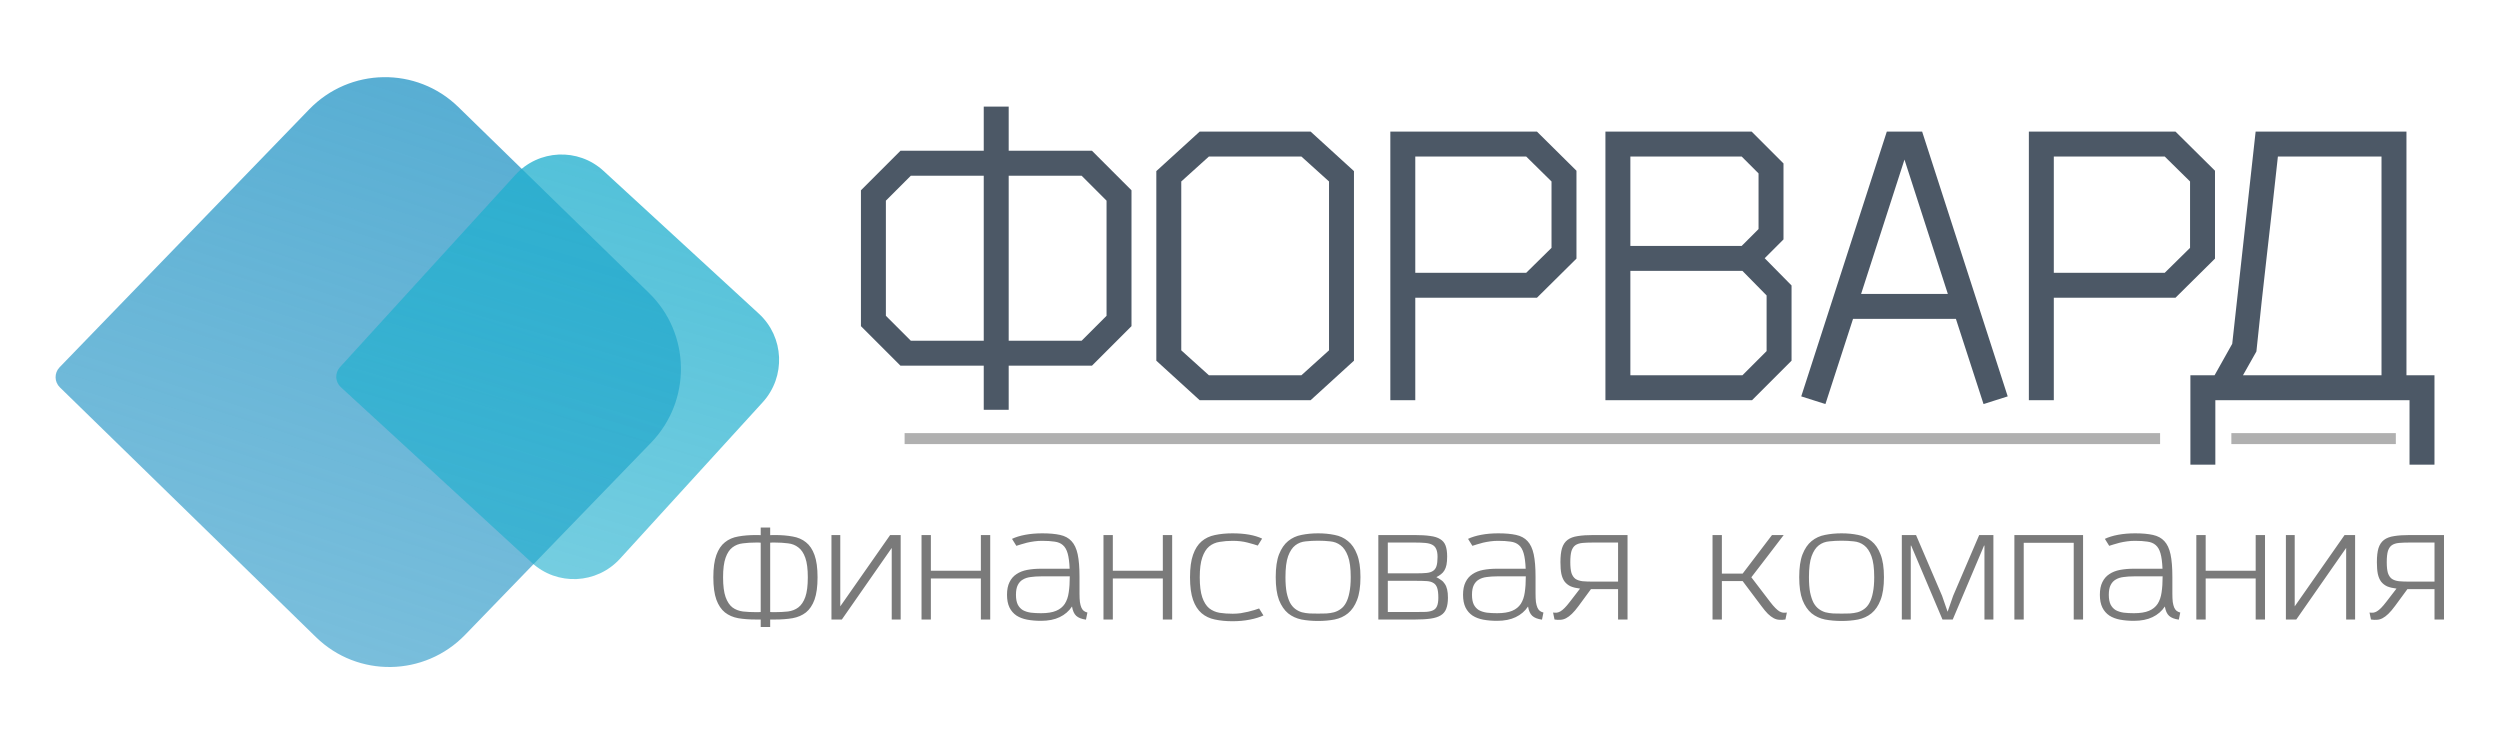 <svg width="456" height="134" viewBox="0 0 456 134" fill="none" xmlns="http://www.w3.org/2000/svg">
<line x1="165" y1="80" x2="394" y2="80" stroke="black" stroke-opacity="0.31" stroke-width="2"/>
<line x1="407" y1="80" x2="437" y2="80" stroke="black" stroke-opacity="0.31" stroke-width="2"/>
<path d="M138.753 114.368V113H137.865C136.681 113 135.609 112.92 134.649 112.76C133.705 112.584 132.897 112.232 132.225 111.704C131.553 111.16 131.033 110.384 130.665 109.376C130.297 108.352 130.113 106.992 130.113 105.296C130.113 103.6 130.297 102.248 130.665 101.24C131.033 100.216 131.553 99.44 132.225 98.912C132.897 98.368 133.705 98.016 134.649 97.856C135.609 97.68 136.681 97.592 137.865 97.592C138.009 97.592 138.153 97.592 138.297 97.592C138.457 97.592 138.609 97.6 138.753 97.616V96.224H140.481V97.616C140.625 97.6 140.769 97.592 140.913 97.592C141.057 97.592 141.209 97.592 141.369 97.592C142.537 97.592 143.601 97.68 144.561 97.856C145.521 98.016 146.337 98.368 147.009 98.912C147.681 99.44 148.201 100.216 148.569 101.24C148.937 102.248 149.121 103.6 149.121 105.296C149.121 106.992 148.937 108.352 148.569 109.376C148.201 110.384 147.681 111.16 147.009 111.704C146.337 112.232 145.521 112.584 144.561 112.76C143.601 112.92 142.537 113 141.369 113C141.209 113 141.057 113 140.913 113C140.769 113.016 140.625 113.016 140.481 113V114.368H138.753ZM140.481 111.632C140.609 111.648 140.745 111.656 140.889 111.656C141.033 111.656 141.177 111.656 141.321 111.656C142.185 111.656 142.985 111.616 143.721 111.536C144.457 111.44 145.089 111.192 145.617 110.792C146.161 110.376 146.585 109.744 146.889 108.896C147.193 108.032 147.345 106.832 147.345 105.296C147.345 103.776 147.193 102.592 146.889 101.744C146.585 100.88 146.161 100.248 145.617 99.848C145.089 99.432 144.457 99.184 143.721 99.104C142.985 99.008 142.185 98.96 141.321 98.96C141.177 98.96 141.033 98.96 140.889 98.96C140.745 98.96 140.609 98.968 140.481 98.984V111.632ZM138.753 98.984C138.609 98.968 138.465 98.96 138.321 98.96C138.177 98.96 138.041 98.96 137.913 98.96C137.049 98.96 136.249 99.008 135.513 99.104C134.777 99.184 134.137 99.432 133.593 99.848C133.065 100.248 132.649 100.88 132.345 101.744C132.041 102.592 131.889 103.776 131.889 105.296C131.889 106.832 132.041 108.032 132.345 108.896C132.649 109.744 133.065 110.376 133.593 110.792C134.137 111.192 134.777 111.44 135.513 111.536C136.249 111.616 137.049 111.656 137.913 111.656C138.041 111.656 138.177 111.656 138.321 111.656C138.465 111.656 138.609 111.648 138.753 111.632V98.984ZM162.65 113V99.944L153.554 113H151.658V97.592H153.266V110.6L162.362 97.592H164.282V113H162.65ZM178.911 113V105.512H169.791V113H168.087V97.592H169.791V104.096H178.911V97.592H180.615V113H178.911ZM198.079 113.024C197.279 112.912 196.687 112.68 196.303 112.328C195.919 111.976 195.663 111.408 195.535 110.624C194.975 111.472 194.223 112.12 193.279 112.568C192.351 113.016 191.215 113.24 189.871 113.24C188.959 113.24 188.119 113.168 187.351 113.024C186.599 112.88 185.951 112.632 185.407 112.28C184.863 111.912 184.439 111.424 184.135 110.816C183.831 110.192 183.679 109.416 183.679 108.488C183.679 107.56 183.831 106.792 184.135 106.184C184.439 105.56 184.863 105.072 185.407 104.72C185.951 104.352 186.599 104.096 187.351 103.952C188.119 103.808 188.959 103.736 189.871 103.736H195.103C195.055 102.552 194.935 101.624 194.743 100.952C194.551 100.264 194.255 99.752 193.855 99.416C193.471 99.08 192.967 98.872 192.343 98.792C191.735 98.696 190.975 98.648 190.063 98.648C189.583 98.648 189.111 98.68 188.647 98.744C188.183 98.808 187.743 98.888 187.327 98.984C186.927 99.08 186.559 99.184 186.223 99.296C185.887 99.392 185.607 99.48 185.383 99.56L184.591 98.288C185.263 97.968 186.071 97.72 187.015 97.544C187.959 97.368 188.991 97.28 190.111 97.28C191.407 97.28 192.487 97.376 193.351 97.568C194.231 97.76 194.927 98.136 195.439 98.696C195.967 99.256 196.343 100.056 196.567 101.096C196.791 102.136 196.903 103.504 196.903 105.2V105.584V108.272C196.903 108.88 196.927 109.392 196.975 109.808C197.039 110.208 197.127 110.544 197.239 110.816C197.351 111.072 197.495 111.272 197.671 111.416C197.863 111.56 198.087 111.664 198.343 111.728L198.079 113.024ZM195.127 105.128H189.871C189.199 105.128 188.583 105.168 188.023 105.248C187.463 105.312 186.983 105.464 186.583 105.704C186.183 105.928 185.871 106.264 185.647 106.712C185.423 107.144 185.311 107.736 185.311 108.488C185.311 109.24 185.423 109.84 185.647 110.288C185.871 110.72 186.183 111.056 186.583 111.296C186.999 111.52 187.487 111.672 188.047 111.752C188.607 111.816 189.223 111.848 189.895 111.848C191.031 111.848 191.943 111.704 192.631 111.416C193.319 111.128 193.847 110.704 194.215 110.144C194.583 109.568 194.823 108.872 194.935 108.056C195.063 107.224 195.127 106.264 195.127 105.176V105.128ZM212.099 113V105.512H202.979V113H201.275V97.592H202.979V104.096H212.099V97.592H213.803V113H212.099ZM230.451 112.256C229.779 112.576 228.947 112.832 227.955 113.024C226.979 113.216 225.931 113.312 224.811 113.312C223.627 113.312 222.555 113.208 221.595 113C220.651 112.808 219.843 112.424 219.171 111.848C218.499 111.272 217.979 110.464 217.611 109.424C217.243 108.368 217.059 106.992 217.059 105.296C217.059 103.6 217.243 102.232 217.611 101.192C217.979 100.136 218.499 99.32 219.171 98.744C219.843 98.168 220.651 97.784 221.595 97.592C222.555 97.384 223.627 97.28 224.811 97.28C227.051 97.28 228.851 97.6 230.211 98.24L229.419 99.512C228.955 99.352 228.323 99.168 227.523 98.96C226.723 98.752 225.835 98.648 224.859 98.648C223.995 98.648 223.195 98.712 222.459 98.84C221.723 98.952 221.083 99.232 220.539 99.68C220.011 100.128 219.595 100.8 219.291 101.696C218.987 102.576 218.835 103.776 218.835 105.296C218.835 106.832 218.987 108.048 219.291 108.944C219.595 109.824 220.011 110.488 220.539 110.936C221.083 111.368 221.723 111.648 222.459 111.776C223.195 111.888 223.995 111.944 224.859 111.944C225.339 111.944 225.819 111.912 226.299 111.848C226.779 111.768 227.227 111.68 227.643 111.584C228.059 111.488 228.443 111.384 228.795 111.272C229.147 111.16 229.435 111.064 229.659 110.984L230.451 112.256ZM240.42 98.624C239.636 98.624 238.884 98.664 238.164 98.744C237.444 98.808 236.812 99.048 236.268 99.464C235.724 99.88 235.284 100.544 234.948 101.456C234.628 102.352 234.468 103.624 234.468 105.272C234.468 106.376 234.54 107.312 234.684 108.08C234.844 108.832 235.052 109.456 235.308 109.952C235.58 110.432 235.9 110.808 236.268 111.08C236.636 111.352 237.036 111.552 237.468 111.68C237.916 111.792 238.388 111.864 238.884 111.896C239.38 111.912 239.892 111.92 240.42 111.92C240.932 111.92 241.436 111.912 241.932 111.896C242.428 111.864 242.892 111.792 243.324 111.68C243.772 111.552 244.18 111.352 244.548 111.08C244.932 110.808 245.252 110.432 245.508 109.952C245.78 109.456 245.988 108.832 246.132 108.08C246.292 107.312 246.372 106.376 246.372 105.272C246.372 103.624 246.204 102.352 245.868 101.456C245.532 100.544 245.084 99.88 244.524 99.464C243.98 99.048 243.348 98.808 242.628 98.744C241.924 98.664 241.188 98.624 240.42 98.624ZM232.692 105.272C232.692 103.544 232.892 102.16 233.292 101.12C233.708 100.064 234.26 99.256 234.948 98.696C235.652 98.12 236.468 97.744 237.396 97.568C238.34 97.376 239.348 97.28 240.42 97.28C241.492 97.28 242.492 97.376 243.42 97.568C244.364 97.744 245.18 98.12 245.868 98.696C246.572 99.256 247.124 100.064 247.524 101.12C247.94 102.16 248.148 103.544 248.148 105.272C248.148 107 247.94 108.392 247.524 109.448C247.124 110.488 246.572 111.296 245.868 111.872C245.18 112.432 244.364 112.808 243.42 113C242.492 113.176 241.492 113.264 240.42 113.264C239.348 113.264 238.34 113.176 237.396 113C236.468 112.808 235.652 112.432 234.948 111.872C234.26 111.296 233.708 110.488 233.292 109.448C232.892 108.392 232.692 107 232.692 105.272ZM251.408 113V97.592H258.008C259.144 97.592 260.096 97.648 260.864 97.76C261.632 97.856 262.24 98.048 262.688 98.336C263.152 98.608 263.48 99 263.672 99.512C263.864 100.024 263.96 100.688 263.96 101.504C263.96 102.112 263.92 102.616 263.84 103.016C263.76 103.416 263.632 103.76 263.456 104.048C263.296 104.32 263.088 104.552 262.832 104.744C262.592 104.936 262.312 105.112 261.992 105.272C262.312 105.432 262.6 105.608 262.856 105.8C263.128 105.976 263.352 106.208 263.528 106.496C263.72 106.768 263.864 107.112 263.96 107.528C264.056 107.928 264.104 108.424 264.104 109.016C264.104 109.832 264 110.504 263.792 111.032C263.6 111.544 263.272 111.944 262.808 112.232C262.344 112.52 261.728 112.72 260.96 112.832C260.192 112.944 259.24 113 258.104 113H251.408ZM258.152 111.632C258.904 111.632 259.544 111.624 260.072 111.608C260.616 111.576 261.056 111.48 261.392 111.32C261.728 111.16 261.968 110.904 262.112 110.552C262.272 110.184 262.352 109.672 262.352 109.016C262.352 108.232 262.28 107.632 262.136 107.216C261.992 106.8 261.76 106.504 261.44 106.328C261.136 106.136 260.736 106.024 260.24 105.992C259.744 105.96 259.144 105.944 258.44 105.944H253.136V111.632H258.152ZM258.44 104.576C259.144 104.576 259.736 104.552 260.216 104.504C260.696 104.456 261.08 104.336 261.368 104.144C261.672 103.952 261.888 103.656 262.016 103.256C262.144 102.856 262.208 102.296 262.208 101.576C262.208 100.984 262.128 100.512 261.968 100.16C261.824 99.808 261.584 99.544 261.248 99.368C260.928 99.192 260.504 99.08 259.976 99.032C259.448 98.984 258.808 98.96 258.056 98.96H253.136V104.576H258.44ZM281.259 113.024C280.459 112.912 279.867 112.68 279.483 112.328C279.099 111.976 278.843 111.408 278.715 110.624C278.155 111.472 277.403 112.12 276.459 112.568C275.531 113.016 274.395 113.24 273.051 113.24C272.139 113.24 271.299 113.168 270.531 113.024C269.779 112.88 269.131 112.632 268.587 112.28C268.043 111.912 267.619 111.424 267.315 110.816C267.011 110.192 266.859 109.416 266.859 108.488C266.859 107.56 267.011 106.792 267.315 106.184C267.619 105.56 268.043 105.072 268.587 104.72C269.131 104.352 269.779 104.096 270.531 103.952C271.299 103.808 272.139 103.736 273.051 103.736H278.283C278.235 102.552 278.115 101.624 277.923 100.952C277.731 100.264 277.435 99.752 277.035 99.416C276.651 99.08 276.147 98.872 275.523 98.792C274.915 98.696 274.155 98.648 273.243 98.648C272.763 98.648 272.291 98.68 271.827 98.744C271.363 98.808 270.923 98.888 270.507 98.984C270.107 99.08 269.739 99.184 269.403 99.296C269.067 99.392 268.787 99.48 268.563 99.56L267.771 98.288C268.443 97.968 269.251 97.72 270.195 97.544C271.139 97.368 272.171 97.28 273.291 97.28C274.587 97.28 275.667 97.376 276.531 97.568C277.411 97.76 278.107 98.136 278.619 98.696C279.147 99.256 279.523 100.056 279.747 101.096C279.971 102.136 280.083 103.504 280.083 105.2V105.584V108.272C280.083 108.88 280.107 109.392 280.155 109.808C280.219 110.208 280.307 110.544 280.419 110.816C280.531 111.072 280.675 111.272 280.851 111.416C281.043 111.56 281.267 111.664 281.523 111.728L281.259 113.024ZM278.307 105.128H273.051C272.379 105.128 271.763 105.168 271.203 105.248C270.643 105.312 270.163 105.464 269.763 105.704C269.363 105.928 269.051 106.264 268.827 106.712C268.603 107.144 268.491 107.736 268.491 108.488C268.491 109.24 268.603 109.84 268.827 110.288C269.051 110.72 269.363 111.056 269.763 111.296C270.179 111.52 270.667 111.672 271.227 111.752C271.787 111.816 272.403 111.848 273.075 111.848C274.211 111.848 275.123 111.704 275.811 111.416C276.499 111.128 277.027 110.704 277.395 110.144C277.763 109.568 278.003 108.872 278.115 108.056C278.243 107.224 278.307 106.264 278.307 105.176V105.128ZM295.135 106.088V98.96H290.575C289.823 98.96 289.183 98.984 288.655 99.032C288.127 99.08 287.695 99.216 287.359 99.44C287.039 99.664 286.799 100.016 286.639 100.496C286.495 100.976 286.423 101.656 286.423 102.536C286.423 103.384 286.495 104.048 286.639 104.528C286.799 104.992 287.039 105.344 287.359 105.584C287.695 105.808 288.127 105.952 288.655 106.016C289.183 106.064 289.823 106.088 290.575 106.088H295.135ZM296.863 113H295.135V107.456H290.191L287.935 110.528C287.487 111.136 287.079 111.616 286.711 111.968C286.343 112.32 285.991 112.584 285.655 112.76C285.319 112.936 284.983 113.032 284.647 113.048C284.311 113.08 283.943 113.064 283.543 113L283.279 111.728C283.519 111.76 283.743 111.768 283.951 111.752C284.175 111.72 284.399 111.64 284.623 111.512C284.863 111.368 285.119 111.16 285.391 110.888C285.663 110.616 285.983 110.24 286.351 109.76L288.199 107.36C287.527 107.28 286.959 107.144 286.495 106.952C286.047 106.744 285.679 106.456 285.391 106.088C285.119 105.72 284.919 105.248 284.791 104.672C284.679 104.096 284.623 103.384 284.623 102.536C284.623 101.48 284.719 100.632 284.911 99.992C285.119 99.336 285.455 98.832 285.919 98.48C286.383 98.128 286.999 97.896 287.767 97.784C288.535 97.656 289.487 97.592 290.623 97.592H296.863V113ZM325.661 113C325.261 113.064 324.885 113.08 324.533 113.048C324.197 113.032 323.861 112.936 323.525 112.76C323.189 112.584 322.837 112.32 322.469 111.968C322.117 111.616 321.717 111.136 321.269 110.528L317.861 105.992H314.069V113H312.365V97.592H314.069V104.624H317.861L323.213 97.592H325.349C324.373 98.872 323.389 100.16 322.397 101.456C321.421 102.736 320.437 104.016 319.445 105.296L322.853 109.76C323.221 110.24 323.541 110.616 323.813 110.888C324.085 111.16 324.333 111.368 324.557 111.512C324.797 111.64 325.021 111.72 325.229 111.752C325.453 111.768 325.685 111.76 325.925 111.728L325.661 113ZM335.905 98.624C335.121 98.624 334.369 98.664 333.649 98.744C332.929 98.808 332.297 99.048 331.753 99.464C331.209 99.88 330.769 100.544 330.433 101.456C330.113 102.352 329.953 103.624 329.953 105.272C329.953 106.376 330.025 107.312 330.169 108.08C330.329 108.832 330.537 109.456 330.793 109.952C331.065 110.432 331.385 110.808 331.753 111.08C332.121 111.352 332.521 111.552 332.953 111.68C333.401 111.792 333.873 111.864 334.369 111.896C334.865 111.912 335.377 111.92 335.905 111.92C336.417 111.92 336.921 111.912 337.417 111.896C337.913 111.864 338.377 111.792 338.809 111.68C339.257 111.552 339.665 111.352 340.033 111.08C340.417 110.808 340.737 110.432 340.993 109.952C341.265 109.456 341.473 108.832 341.617 108.08C341.777 107.312 341.857 106.376 341.857 105.272C341.857 103.624 341.689 102.352 341.353 101.456C341.017 100.544 340.569 99.88 340.009 99.464C339.465 99.048 338.833 98.808 338.113 98.744C337.409 98.664 336.673 98.624 335.905 98.624ZM328.177 105.272C328.177 103.544 328.377 102.16 328.777 101.12C329.193 100.064 329.745 99.256 330.433 98.696C331.137 98.12 331.953 97.744 332.881 97.568C333.825 97.376 334.833 97.28 335.905 97.28C336.977 97.28 337.977 97.376 338.905 97.568C339.849 97.744 340.665 98.12 341.353 98.696C342.057 99.256 342.609 100.064 343.009 101.12C343.425 102.16 343.633 103.544 343.633 105.272C343.633 107 343.425 108.392 343.009 109.448C342.609 110.488 342.057 111.296 341.353 111.872C340.665 112.432 339.849 112.808 338.905 113C337.977 113.176 336.977 113.264 335.905 113.264C334.833 113.264 333.825 113.176 332.881 113C331.953 112.808 331.137 112.432 330.433 111.872C329.745 111.296 329.193 110.488 328.777 109.448C328.377 108.392 328.177 107 328.177 105.272ZM361.964 113V99.512H361.892L356.18 113H354.308L348.596 99.512H348.524V113H346.892V97.592H349.484L354.236 108.68L355.244 111.584L356.252 108.68L361.004 97.592H363.596V113H361.964ZM378.247 113V99.008H369.127V113H367.423V97.592H379.951V113H378.247ZM397.415 113.024C396.615 112.912 396.023 112.68 395.639 112.328C395.255 111.976 394.999 111.408 394.871 110.624C394.311 111.472 393.559 112.12 392.615 112.568C391.687 113.016 390.551 113.24 389.207 113.24C388.295 113.24 387.455 113.168 386.687 113.024C385.935 112.88 385.287 112.632 384.743 112.28C384.199 111.912 383.775 111.424 383.471 110.816C383.167 110.192 383.015 109.416 383.015 108.488C383.015 107.56 383.167 106.792 383.471 106.184C383.775 105.56 384.199 105.072 384.743 104.72C385.287 104.352 385.935 104.096 386.687 103.952C387.455 103.808 388.295 103.736 389.207 103.736H394.439C394.391 102.552 394.271 101.624 394.079 100.952C393.887 100.264 393.591 99.752 393.191 99.416C392.807 99.08 392.303 98.872 391.679 98.792C391.071 98.696 390.311 98.648 389.399 98.648C388.919 98.648 388.447 98.68 387.983 98.744C387.519 98.808 387.079 98.888 386.663 98.984C386.263 99.08 385.895 99.184 385.559 99.296C385.223 99.392 384.943 99.48 384.719 99.56L383.927 98.288C384.599 97.968 385.407 97.72 386.351 97.544C387.295 97.368 388.327 97.28 389.447 97.28C390.743 97.28 391.823 97.376 392.687 97.568C393.567 97.76 394.263 98.136 394.775 98.696C395.303 99.256 395.679 100.056 395.903 101.096C396.127 102.136 396.239 103.504 396.239 105.2V105.584V108.272C396.239 108.88 396.263 109.392 396.311 109.808C396.375 110.208 396.463 110.544 396.575 110.816C396.687 111.072 396.831 111.272 397.007 111.416C397.199 111.56 397.423 111.664 397.679 111.728L397.415 113.024ZM394.463 105.128H389.207C388.535 105.128 387.919 105.168 387.359 105.248C386.799 105.312 386.319 105.464 385.919 105.704C385.519 105.928 385.207 106.264 384.983 106.712C384.759 107.144 384.647 107.736 384.647 108.488C384.647 109.24 384.759 109.84 384.983 110.288C385.207 110.72 385.519 111.056 385.919 111.296C386.335 111.52 386.823 111.672 387.383 111.752C387.943 111.816 388.559 111.848 389.231 111.848C390.367 111.848 391.279 111.704 391.967 111.416C392.655 111.128 393.183 110.704 393.551 110.144C393.919 109.568 394.159 108.872 394.271 108.056C394.399 107.224 394.463 106.264 394.463 105.176V105.128ZM411.435 113V105.512H402.315V113H400.611V97.592H402.315V104.096H411.435V97.592H413.139V113H411.435ZM427.939 113V99.944L418.843 113H416.947V97.592H418.555V110.6L427.651 97.592H429.571V113H427.939ZM444.056 106.088V98.96H439.496C438.744 98.96 438.104 98.984 437.576 99.032C437.048 99.08 436.616 99.216 436.28 99.44C435.96 99.664 435.72 100.016 435.56 100.496C435.416 100.976 435.344 101.656 435.344 102.536C435.344 103.384 435.416 104.048 435.56 104.528C435.72 104.992 435.96 105.344 436.28 105.584C436.616 105.808 437.048 105.952 437.576 106.016C438.104 106.064 438.744 106.088 439.496 106.088H444.056ZM445.784 113H444.056V107.456H439.112L436.856 110.528C436.408 111.136 436 111.616 435.632 111.968C435.264 112.32 434.912 112.584 434.576 112.76C434.24 112.936 433.904 113.032 433.568 113.048C433.232 113.08 432.864 113.064 432.464 113L432.2 111.728C432.44 111.76 432.664 111.768 432.872 111.752C433.096 111.72 433.32 111.64 433.544 111.512C433.784 111.368 434.04 111.16 434.312 110.888C434.584 110.616 434.904 110.24 435.272 109.76L437.12 107.36C436.448 107.28 435.88 107.144 435.416 106.952C434.968 106.744 434.6 106.456 434.312 106.088C434.04 105.72 433.84 105.248 433.712 104.672C433.6 104.096 433.544 103.384 433.544 102.536C433.544 101.48 433.64 100.632 433.832 99.992C434.04 99.336 434.376 98.832 434.84 98.48C435.304 98.128 435.92 97.896 436.688 97.784C437.456 97.656 438.408 97.592 439.544 97.592H445.784V113Z" fill="#7A7A7A"/>
<path d="M10.916 70.648C9.897 69.654 9.876 68.017 10.869 66.991L56.397 19.948C63.81 12.288 75.987 12.095 83.595 19.515L118.392 53.452C126 60.873 126.158 73.097 118.745 80.757L84.841 115.788C77.428 123.448 65.251 123.642 57.643 116.222L10.916 70.648Z" fill="url(#paint0_linear_40_5)"/>
<path d="M62.16 70.61C61.117 69.652 61.048 68.024 62.005 66.975L93.993 31.904C98.247 27.241 105.451 26.913 110.084 31.172L138.425 57.224C143.058 61.483 143.366 68.715 139.112 73.378L113.092 101.905C108.839 106.569 101.635 106.897 97.002 102.638L62.16 70.61Z" fill="url(#paint1_linear_40_5)"/>
<path d="M164.245 27.5L157.035 34.71V59.49L164.245 66.7H179.435V74.75H183.985V66.7H199.175L206.385 59.49V34.71L199.175 27.5H183.985V19.45H179.435V27.5H164.245ZM197.285 32.05L201.835 36.6V57.6L197.285 62.15H183.985V32.05H197.285ZM179.435 32.05V62.15H166.135L161.585 57.6V36.6L166.135 32.05H179.435ZM218.823 24L210.913 31.21V65.79L218.823 73H239.053L246.963 65.79V31.21L239.053 24H218.823ZM242.413 33.1V63.9L237.373 68.45H220.503L215.463 63.9V33.1L220.503 28.55H237.373L242.413 33.1ZM258.147 54.31H280.337L287.547 47.17V31.14L280.337 24H253.597V73H258.147V54.31ZM278.377 28.55L282.997 33.1V45.21L278.377 49.76H258.147V28.55H278.377ZM321.879 47.1L325.309 43.67V29.81L319.499 24H292.829V73H319.569L326.779 65.79V52.07L321.879 47.1ZM322.229 53.89V64.04L317.819 68.45H297.379V49.41H317.819L322.229 53.89ZM297.379 28.55H317.679L320.759 31.63V41.78L317.679 44.86H297.379V28.55ZM337.996 58.16H356.756L361.796 73.7L366.206 72.3L350.596 24H344.156L328.546 72.3L332.956 73.7L337.996 58.16ZM339.466 53.61L347.376 29.11L355.286 53.61H339.466ZM374.615 54.31H396.805L404.015 47.17V31.14L396.805 24H370.065V73H374.615V54.31ZM394.845 28.55L399.465 33.1V45.21L394.845 49.76H374.615V28.55H394.845ZM444.048 68.45H438.938V24H411.428L407.158 62.71L403.938 68.45H399.528V84.76H404.078V73H439.498V84.76H444.048V68.45ZM411.568 64.11C412.898 51.02 414.088 41.64 415.488 28.55H434.388V68.45H409.118L411.568 64.11Z" fill="#4C5866"/>
<defs>
<linearGradient id="paint0_linear_40_5" x1="84.012" y1="17.564" x2="51.871" y2="116.431" gradientUnits="userSpaceOnUse">
<stop stop-color="#58AED3"/>
<stop offset="1" stop-color="#58AED3" stop-opacity="0.8"/>
</linearGradient>
<linearGradient id="paint1_linear_40_5" x1="112.591" y1="30.682" x2="91.631" y2="102.29" gradientUnits="userSpaceOnUse">
<stop stop-color="#20AFCE" stop-opacity="0.77"/>
<stop offset="1" stop-color="#20AFCE" stop-opacity="0.62"/>
</linearGradient>
</defs>
</svg>

